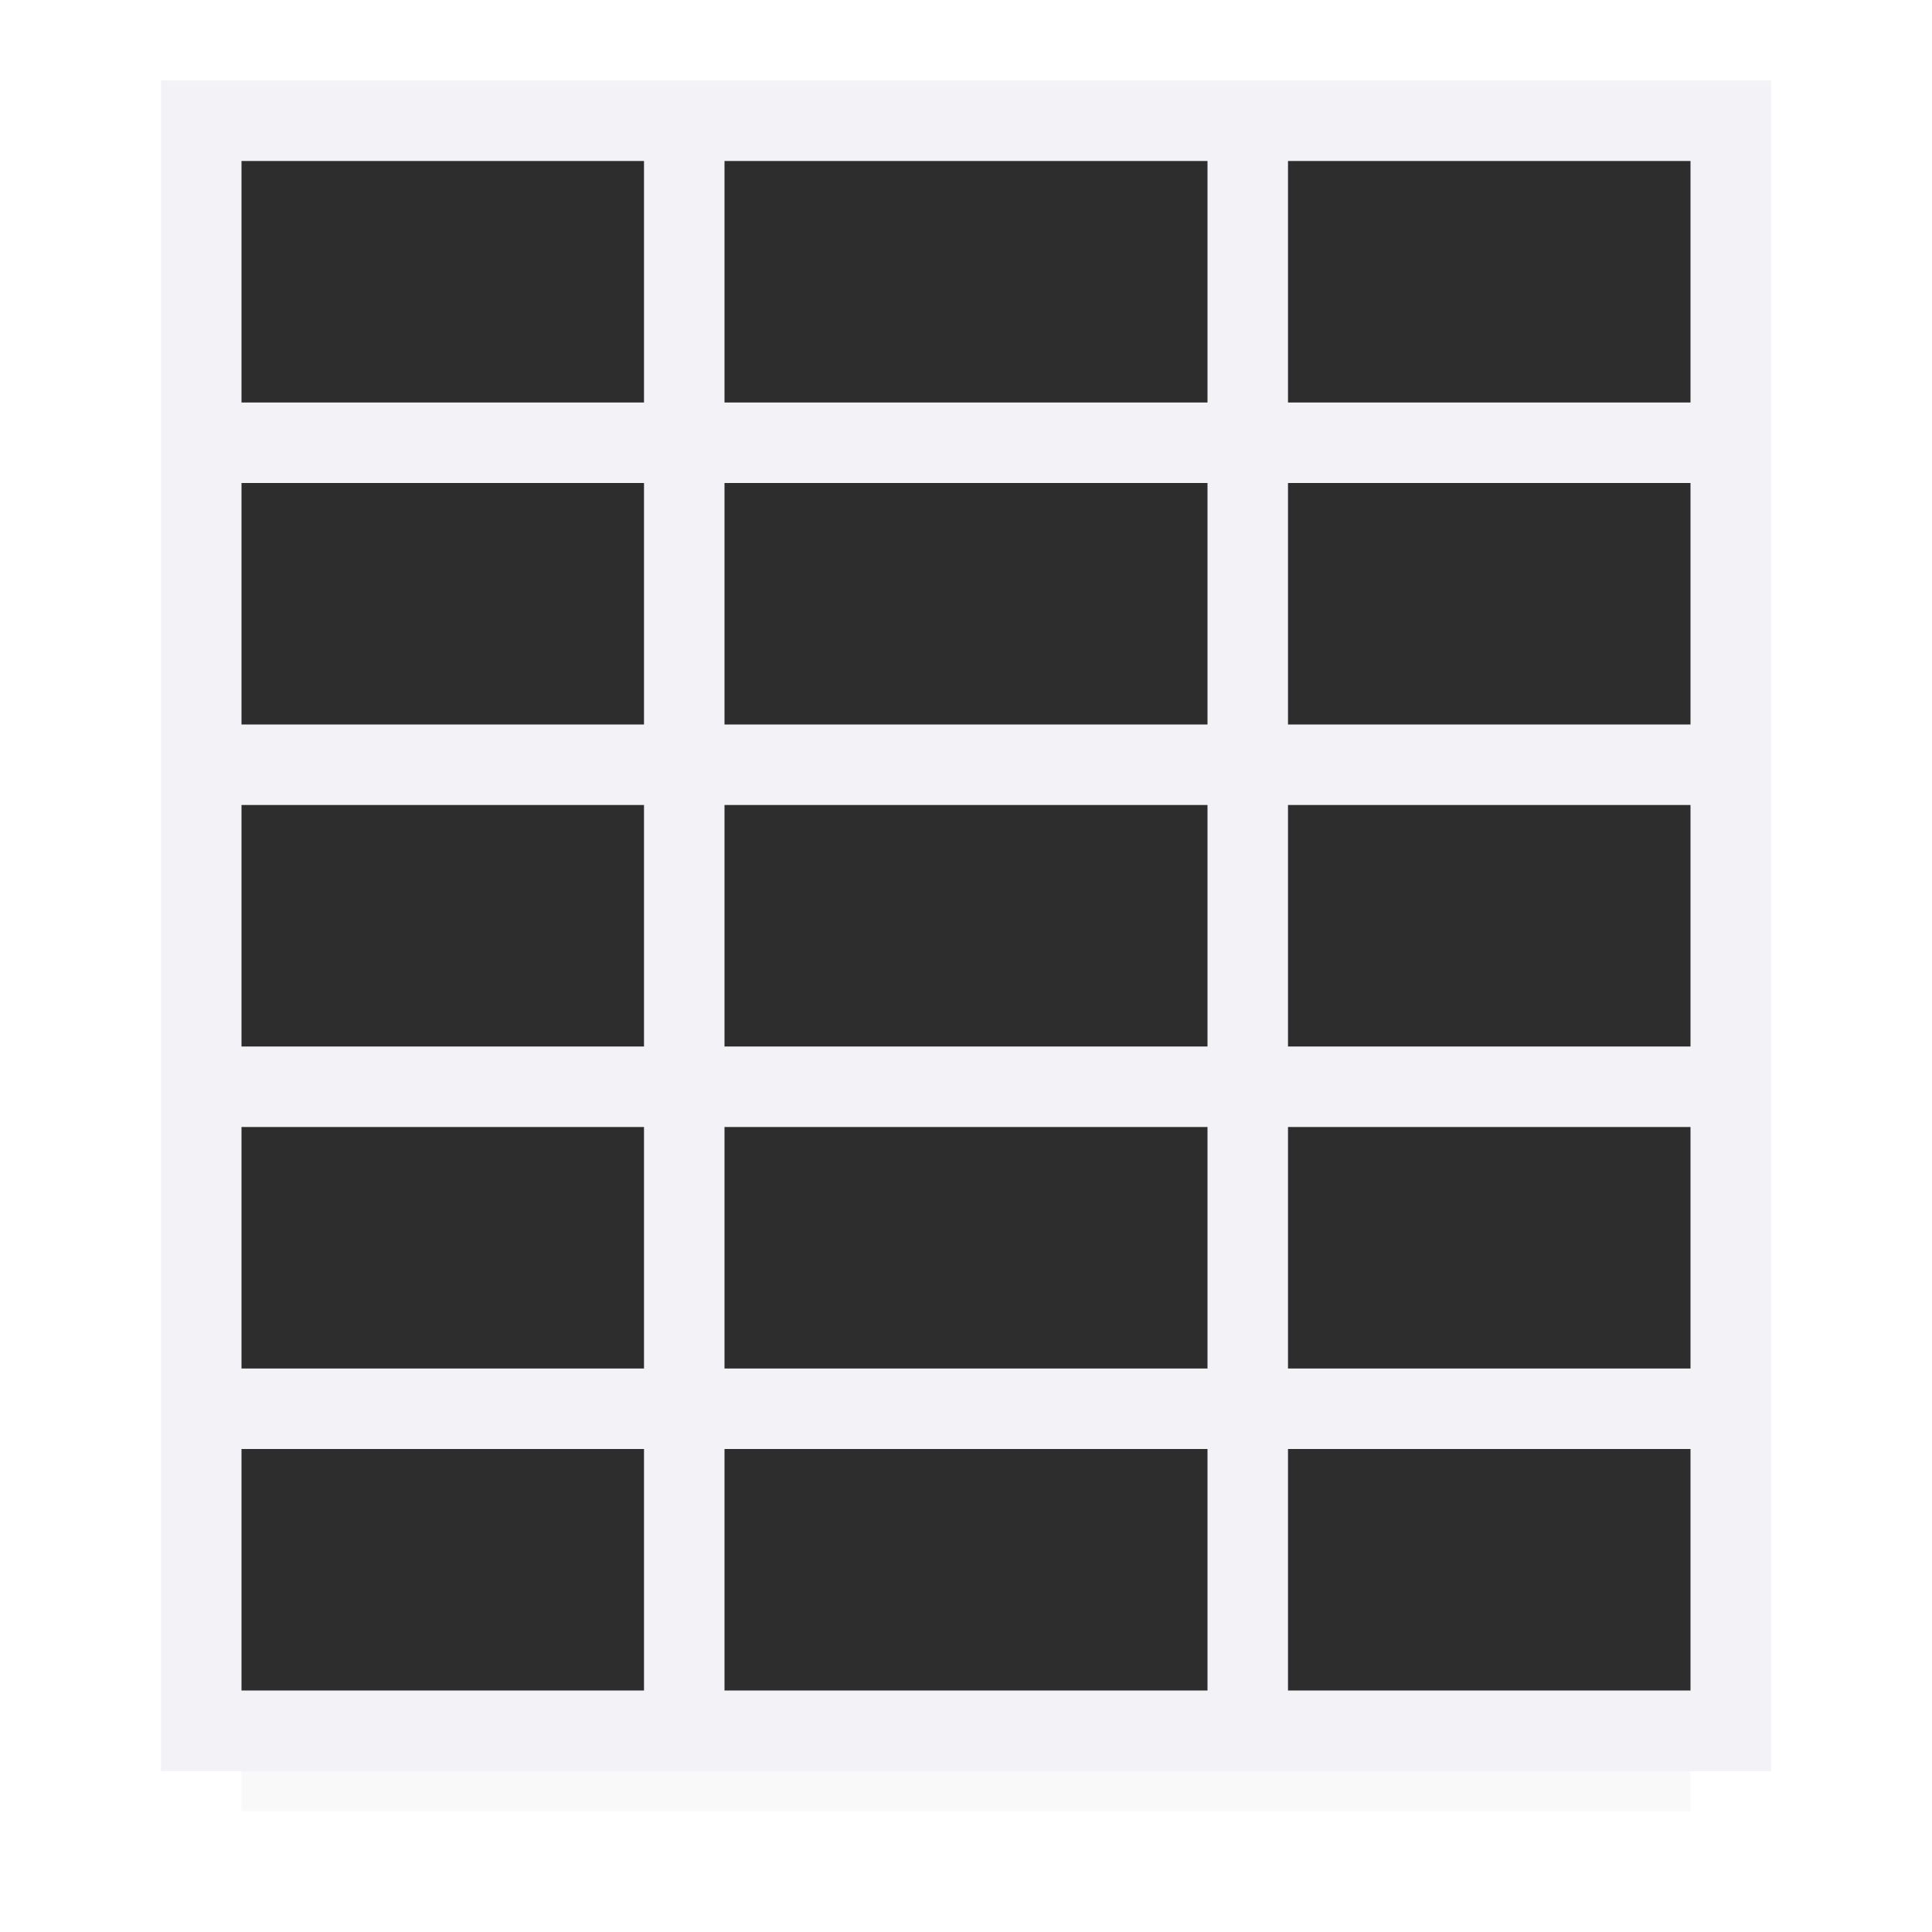 <svg viewBox="0 0 24 24" xmlns="http://www.w3.org/2000/svg" xmlns:xlink="http://www.w3.org/1999/xlink"><filter id="a" color-interpolation-filters="sRGB" height="1.509" width="1.053" x="-.026" y="-.254"><feGaussianBlur stdDeviation=".265"/></filter><path d="m3 19.5h18v3h-18z" filter="url(#a)" opacity=".15"/><path d="m2 1v21h20v-21z" fill="#f2f2f7"/><path d="m3 2v3h5v-3zm6 0v3h6v-3zm7 0v3h5v-3zm-13 4v3h5v-3zm6 0v3h6v-3zm7 0v3h5v-3zm-13 4v3h5v-3zm6 0v3h6v-3zm7 0v3h5v-3zm-13 4v3h5v-3zm6 0v3h6v-3zm7 0v3h5v-3zm-13 4v3h5v-3zm6 0v3h6v-3zm7 0v3h5v-3z" fill="#2d2d2d"/></svg>